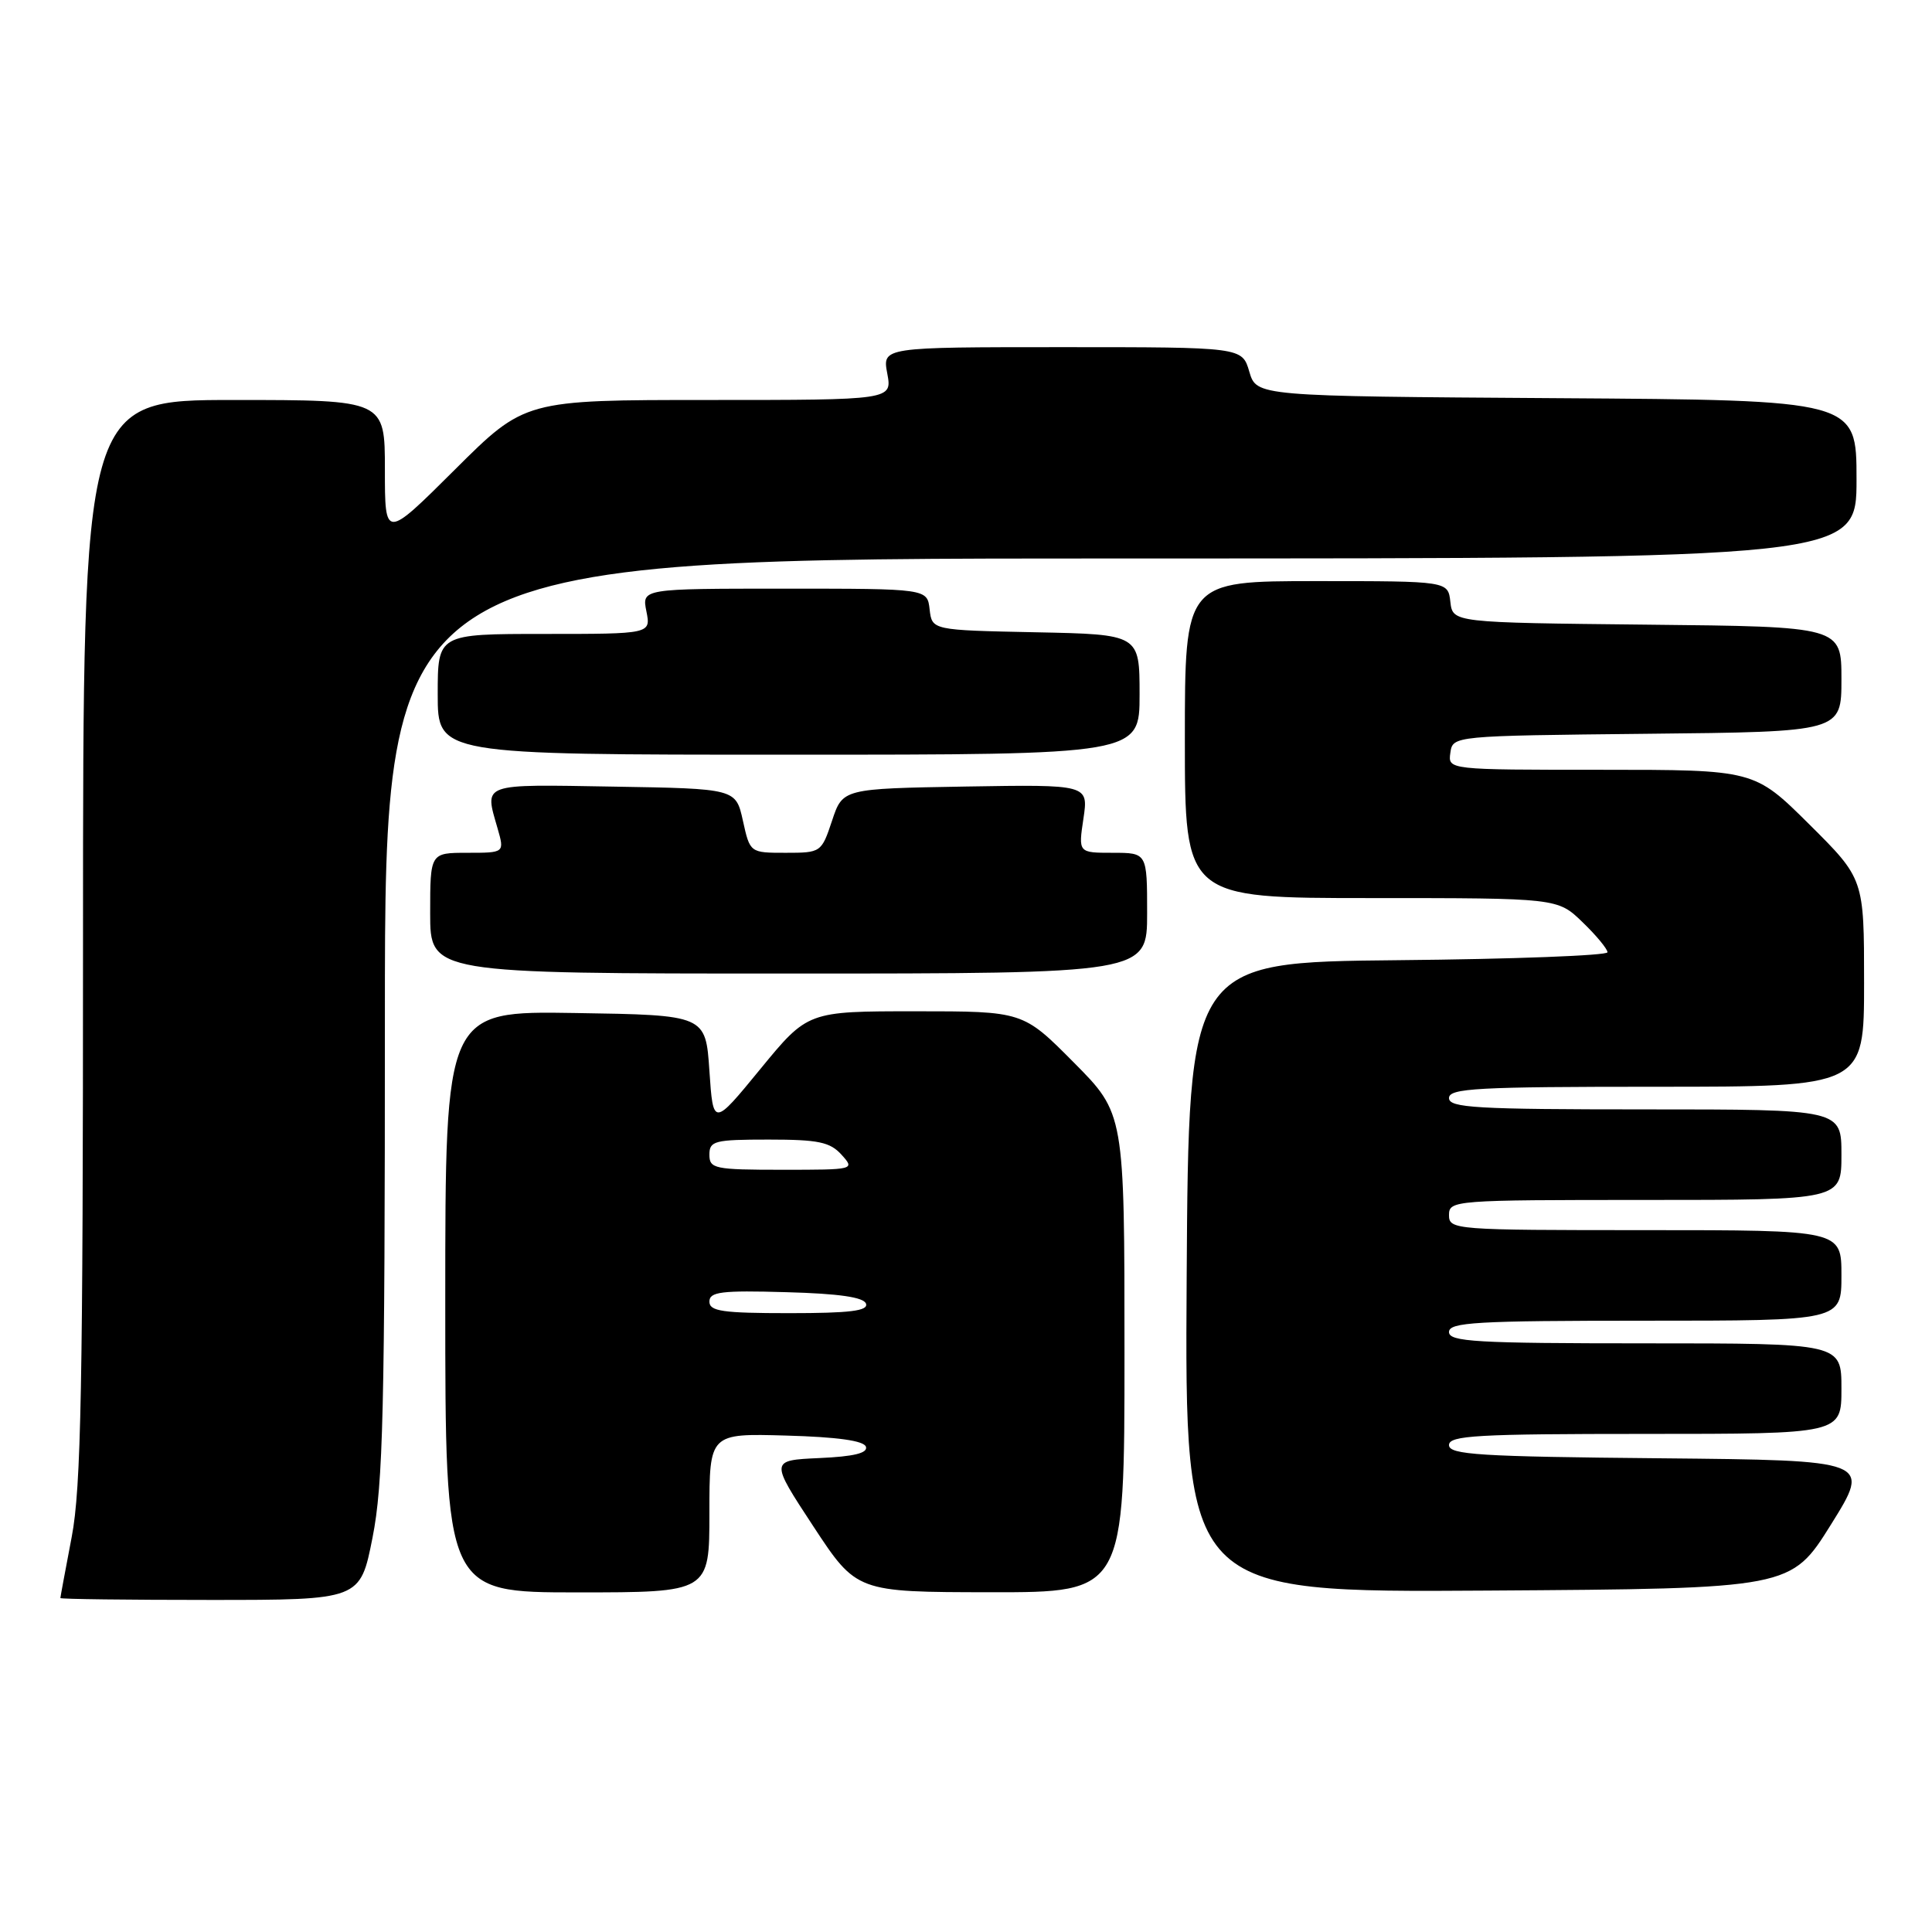 <?xml version="1.0" encoding="UTF-8" standalone="no"?>
<!DOCTYPE svg PUBLIC "-//W3C//DTD SVG 1.1//EN" "http://www.w3.org/Graphics/SVG/1.1/DTD/svg11.dtd" >
<svg xmlns="http://www.w3.org/2000/svg" xmlns:xlink="http://www.w3.org/1999/xlink" version="1.1" viewBox="0 0 256 256">
 <g >
 <path fill="currentColor"
d=" M 49.36 203.75 C 50.77 196.65 51.00 187.00 51.00 134.75 C 51.00 74.00 51.00 74.00 148.50 74.00 C 246.00 74.00 246.00 74.00 246.00 63.51 C 246.00 53.02 246.00 53.02 206.25 52.76 C 166.50 52.50 166.50 52.50 165.54 49.25 C 164.59 46.00 164.59 46.00 140.75 46.00 C 116.91 46.00 116.91 46.00 117.57 49.50 C 118.22 53.00 118.22 53.00 93.88 53.00 C 69.54 53.00 69.54 53.00 60.27 62.23 C 51.00 71.46 51.00 71.46 51.00 62.23 C 51.00 53.00 51.00 53.00 31.00 53.00 C 11.00 53.00 11.00 53.00 11.00 124.41 C 11.00 183.74 10.75 197.15 9.50 203.66 C 8.68 207.97 8.00 211.61 8.00 211.75 C 8.00 211.89 16.94 212.00 27.86 212.00 C 47.73 212.00 47.73 212.00 49.36 203.75 Z  M 94.00 200.47 C 94.00 189.93 94.00 189.93 104.17 190.22 C 110.98 190.41 114.47 190.90 114.74 191.70 C 115.01 192.54 113.14 193.00 108.58 193.20 C 102.03 193.50 102.03 193.50 107.76 202.23 C 113.50 210.96 113.50 210.96 131.25 210.98 C 149.00 211.00 149.00 211.00 149.00 179.28 C 149.00 147.55 149.00 147.55 142.28 140.78 C 135.55 134.00 135.55 134.00 121.29 134.00 C 107.03 134.00 107.03 134.00 100.76 141.64 C 94.50 149.28 94.50 149.28 94.00 141.89 C 93.50 134.50 93.50 134.50 76.25 134.23 C 59.00 133.95 59.00 133.95 59.00 172.48 C 59.00 211.00 59.00 211.00 76.50 211.00 C 94.00 211.00 94.00 211.00 94.00 200.47 Z  M 242.62 202.00 C 247.92 193.50 247.92 193.50 219.96 193.23 C 196.02 193.01 192.00 192.76 192.00 191.48 C 192.00 190.21 195.68 190.00 218.00 190.00 C 244.00 190.00 244.00 190.00 244.00 184.00 C 244.00 178.00 244.00 178.00 218.00 178.00 C 195.56 178.00 192.00 177.79 192.00 176.50 C 192.00 175.21 195.56 175.00 218.00 175.00 C 244.00 175.00 244.00 175.00 244.00 169.00 C 244.00 163.00 244.00 163.00 218.00 163.00 C 192.67 163.00 192.00 162.95 192.00 161.00 C 192.00 159.05 192.67 159.00 218.00 159.00 C 244.00 159.00 244.00 159.00 244.00 153.00 C 244.00 147.00 244.00 147.00 218.00 147.00 C 195.56 147.00 192.00 146.79 192.00 145.50 C 192.00 144.20 195.72 144.00 219.50 144.00 C 247.00 144.00 247.00 144.00 247.00 130.22 C 247.00 116.45 247.00 116.45 239.73 109.22 C 232.45 102.00 232.45 102.00 212.16 102.00 C 191.86 102.00 191.86 102.00 192.18 99.75 C 192.50 97.50 192.50 97.50 218.25 97.23 C 244.00 96.97 244.00 96.97 244.00 90.00 C 244.00 83.03 244.00 83.03 218.25 82.77 C 192.50 82.50 192.50 82.50 192.18 79.75 C 191.87 77.00 191.87 77.00 174.43 77.00 C 157.00 77.00 157.00 77.00 157.00 98.00 C 157.00 119.00 157.00 119.00 181.70 119.00 C 206.40 119.00 206.40 119.00 209.70 122.20 C 211.52 123.95 213.00 125.75 213.00 126.18 C 213.00 126.61 200.51 127.09 185.25 127.23 C 157.50 127.50 157.50 127.50 157.24 169.26 C 156.98 211.02 156.98 211.02 197.15 210.76 C 237.31 210.50 237.31 210.50 242.62 202.00 Z  M 152.00 121.00 C 152.00 113.00 152.00 113.00 147.44 113.00 C 142.88 113.00 142.88 113.00 143.56 108.47 C 144.23 103.95 144.23 103.95 127.95 104.22 C 111.66 104.50 111.66 104.50 110.25 108.75 C 108.85 112.95 108.78 113.00 104.11 113.00 C 99.38 113.00 99.38 113.00 98.44 108.75 C 97.50 104.50 97.50 104.50 81.25 104.23 C 63.58 103.93 64.19 103.71 65.93 109.76 C 66.86 113.00 66.86 113.00 61.93 113.00 C 57.00 113.00 57.00 113.00 57.00 121.00 C 57.00 129.00 57.00 129.00 104.50 129.00 C 152.00 129.00 152.00 129.00 152.00 121.00 Z  M 151.00 92.03 C 151.00 84.06 151.00 84.06 137.25 83.78 C 123.50 83.50 123.50 83.50 123.18 80.75 C 122.87 78.00 122.87 78.00 103.96 78.00 C 85.05 78.00 85.05 78.00 85.65 81.00 C 86.25 84.00 86.25 84.00 72.12 84.00 C 58.00 84.00 58.00 84.00 58.00 92.00 C 58.00 100.00 58.00 100.00 104.50 100.00 C 151.00 100.00 151.00 100.00 151.00 92.03 Z  M 94.00 172.47 C 94.00 171.17 95.57 170.97 104.17 171.22 C 111.20 171.41 114.47 171.89 114.75 172.75 C 115.07 173.70 112.60 174.00 104.58 174.00 C 95.74 174.00 94.00 173.75 94.00 172.47 Z  M 94.00 153.00 C 94.00 151.17 94.67 151.00 101.85 151.00 C 108.42 151.00 109.98 151.32 111.50 153.00 C 113.30 154.99 113.25 155.00 103.65 155.00 C 94.67 155.00 94.00 154.86 94.00 153.00 Z "/>
</g>
</svg>